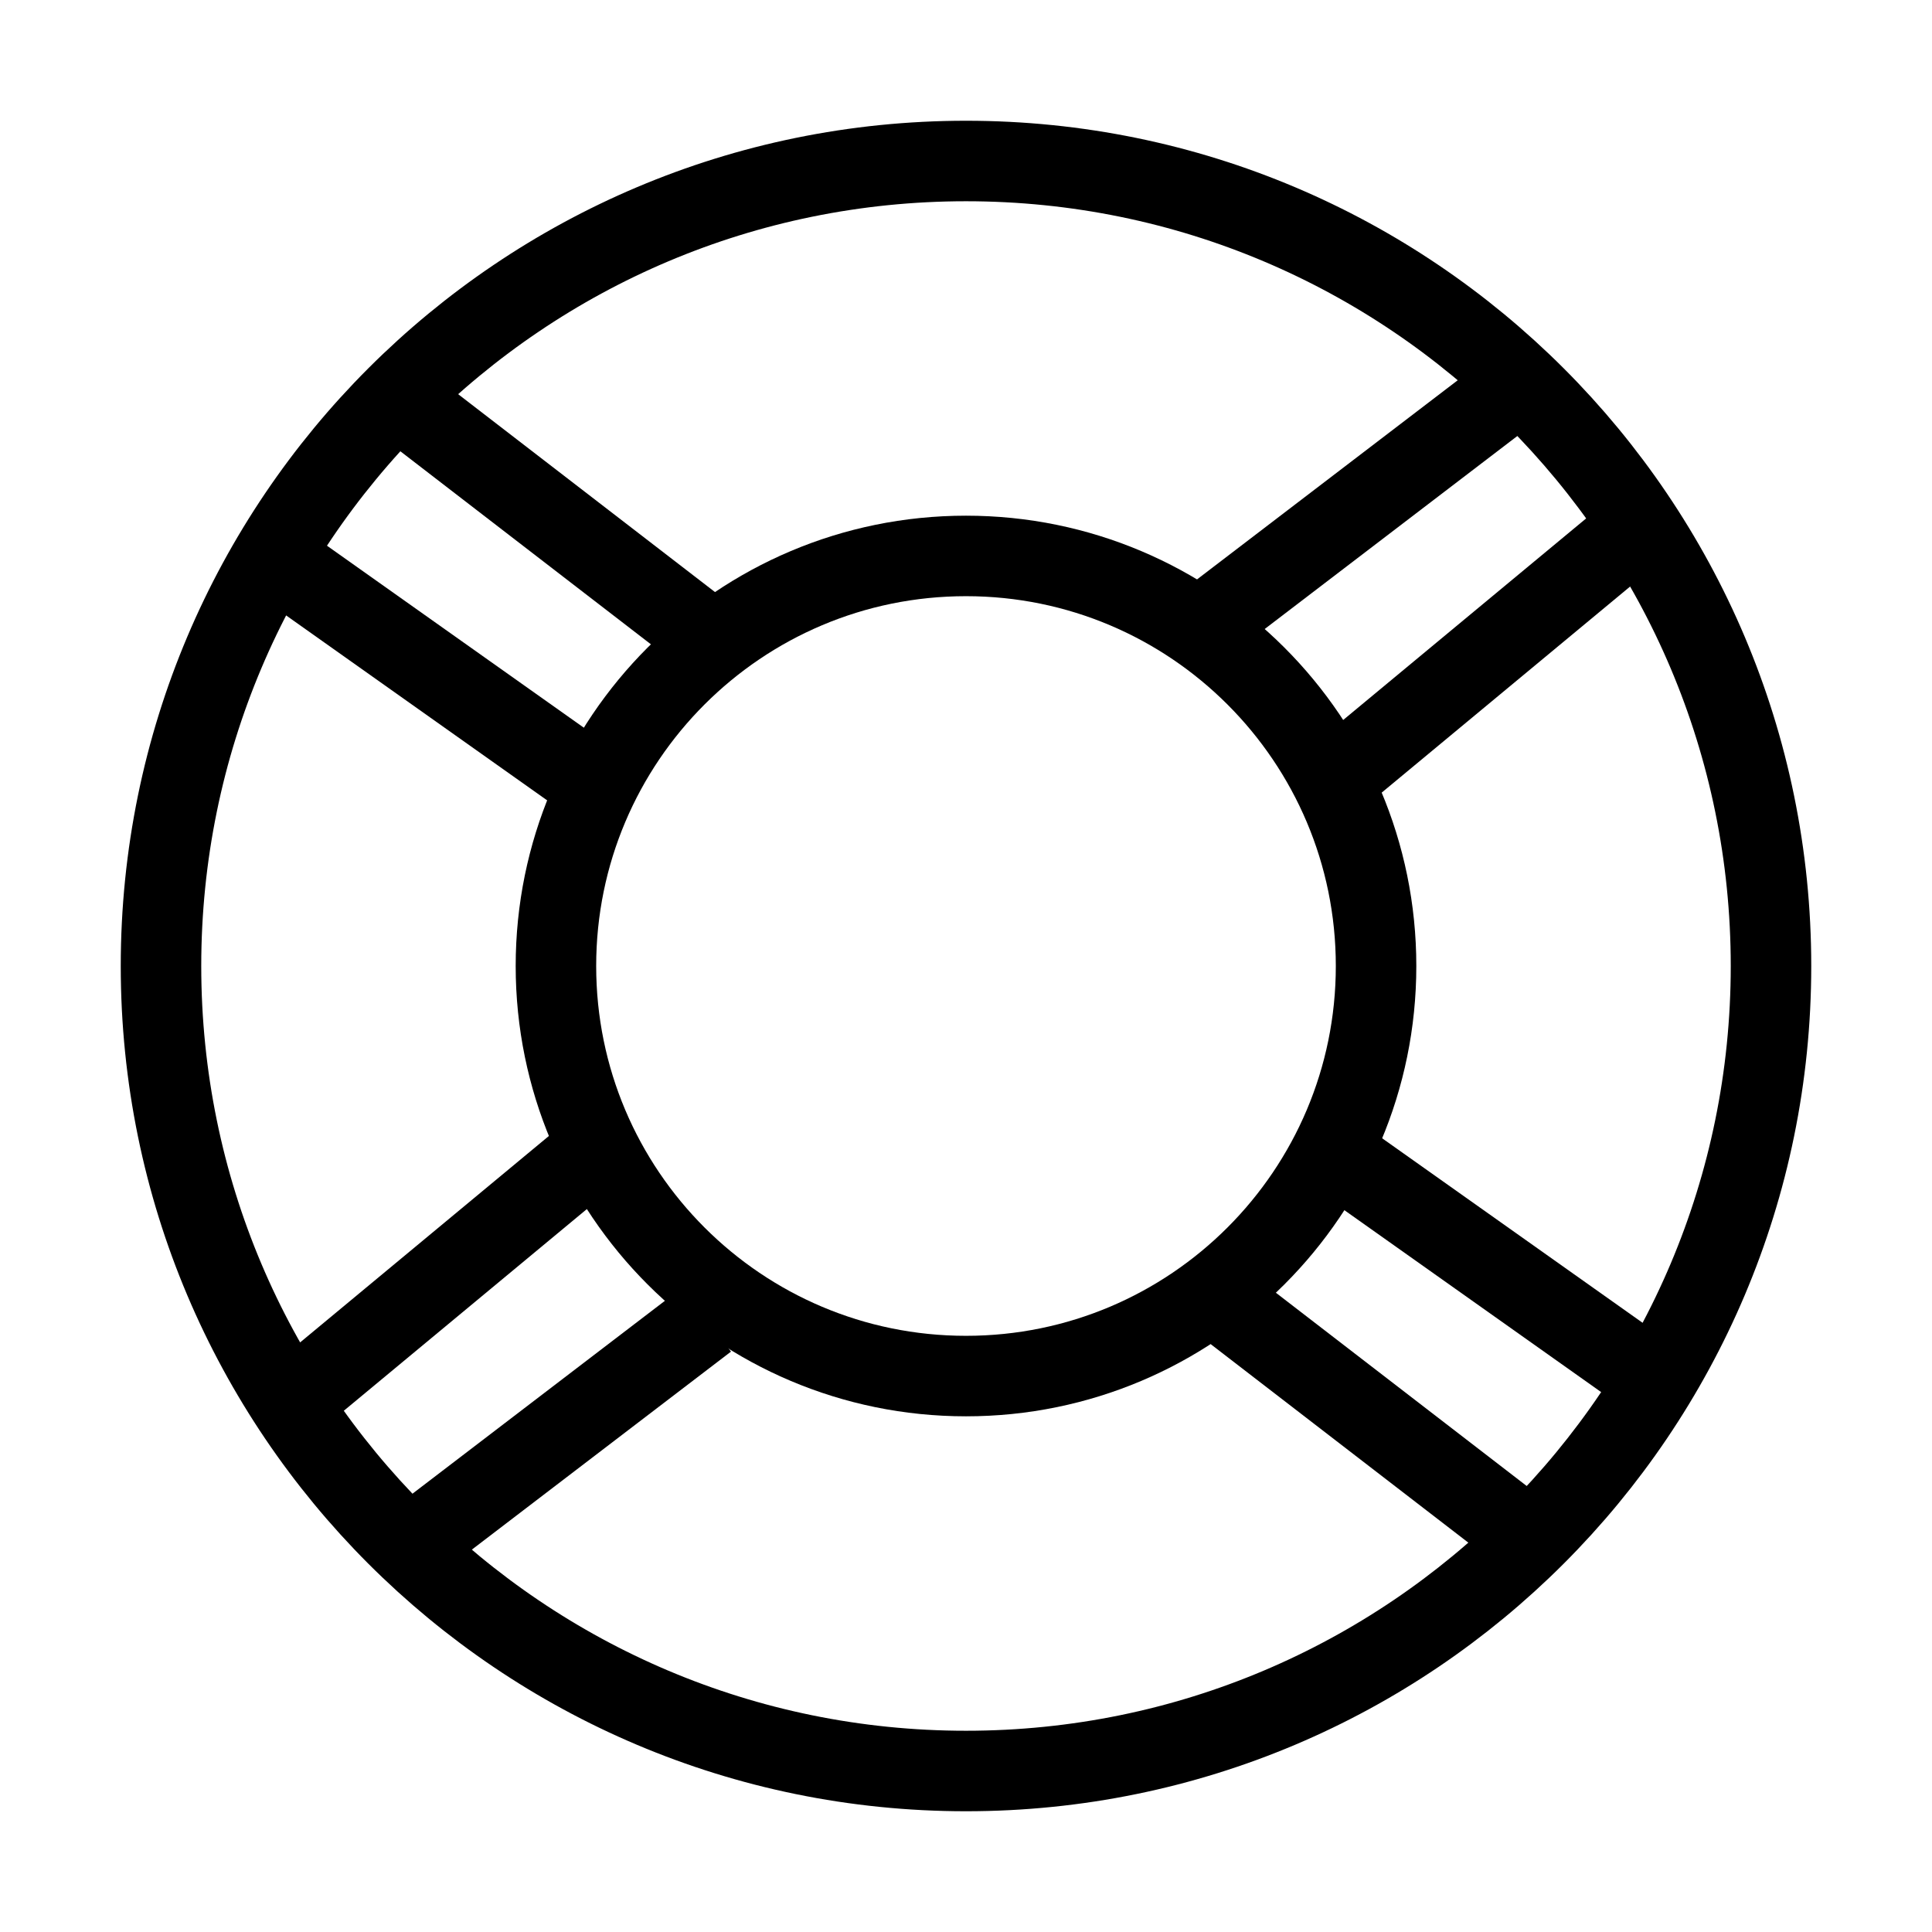 <svg width="24" height="24" viewBox="0 0 24 24" fill="none" xmlns="http://www.w3.org/2000/svg">
<rect width="24" height="24"/>
<path d="M12 22C17.523 22 22 17.523 22 12C22 6.477 17.523 2 12 2C6.477 2 2 6.477 2 12C2 17.523 6.477 22 12 22Z" stroke="currentColor" stroke-linecap="round" stroke-linejoin="round"/>
<path d="M12 17.094C14.813 17.094 17.094 14.813 17.094 12C17.094 9.187 14.813 6.906 12 6.906C9.187 6.906 6.906 9.187 6.906 12C6.906 14.813 9.187 17.094 12 17.094Z" stroke="currentColor" stroke-linecap="round" stroke-linejoin="round"/>
<path d="M4.844 4.875L8.656 7.812M3.156 6.75L7.125 9.562" stroke="currentColor"/>
<path d="M19.05 19.156L15.238 16.219M20.738 17.281L16.769 14.469" stroke="currentColor"/>
<path d="M15.117 7.638L18.942 4.716M16.492 9.754L20.236 6.648" stroke="currentColor"/>
<path d="M8.777 16.393L4.953 19.315M7.402 14.277L3.659 17.383" stroke="currentColor"/>
</svg>

